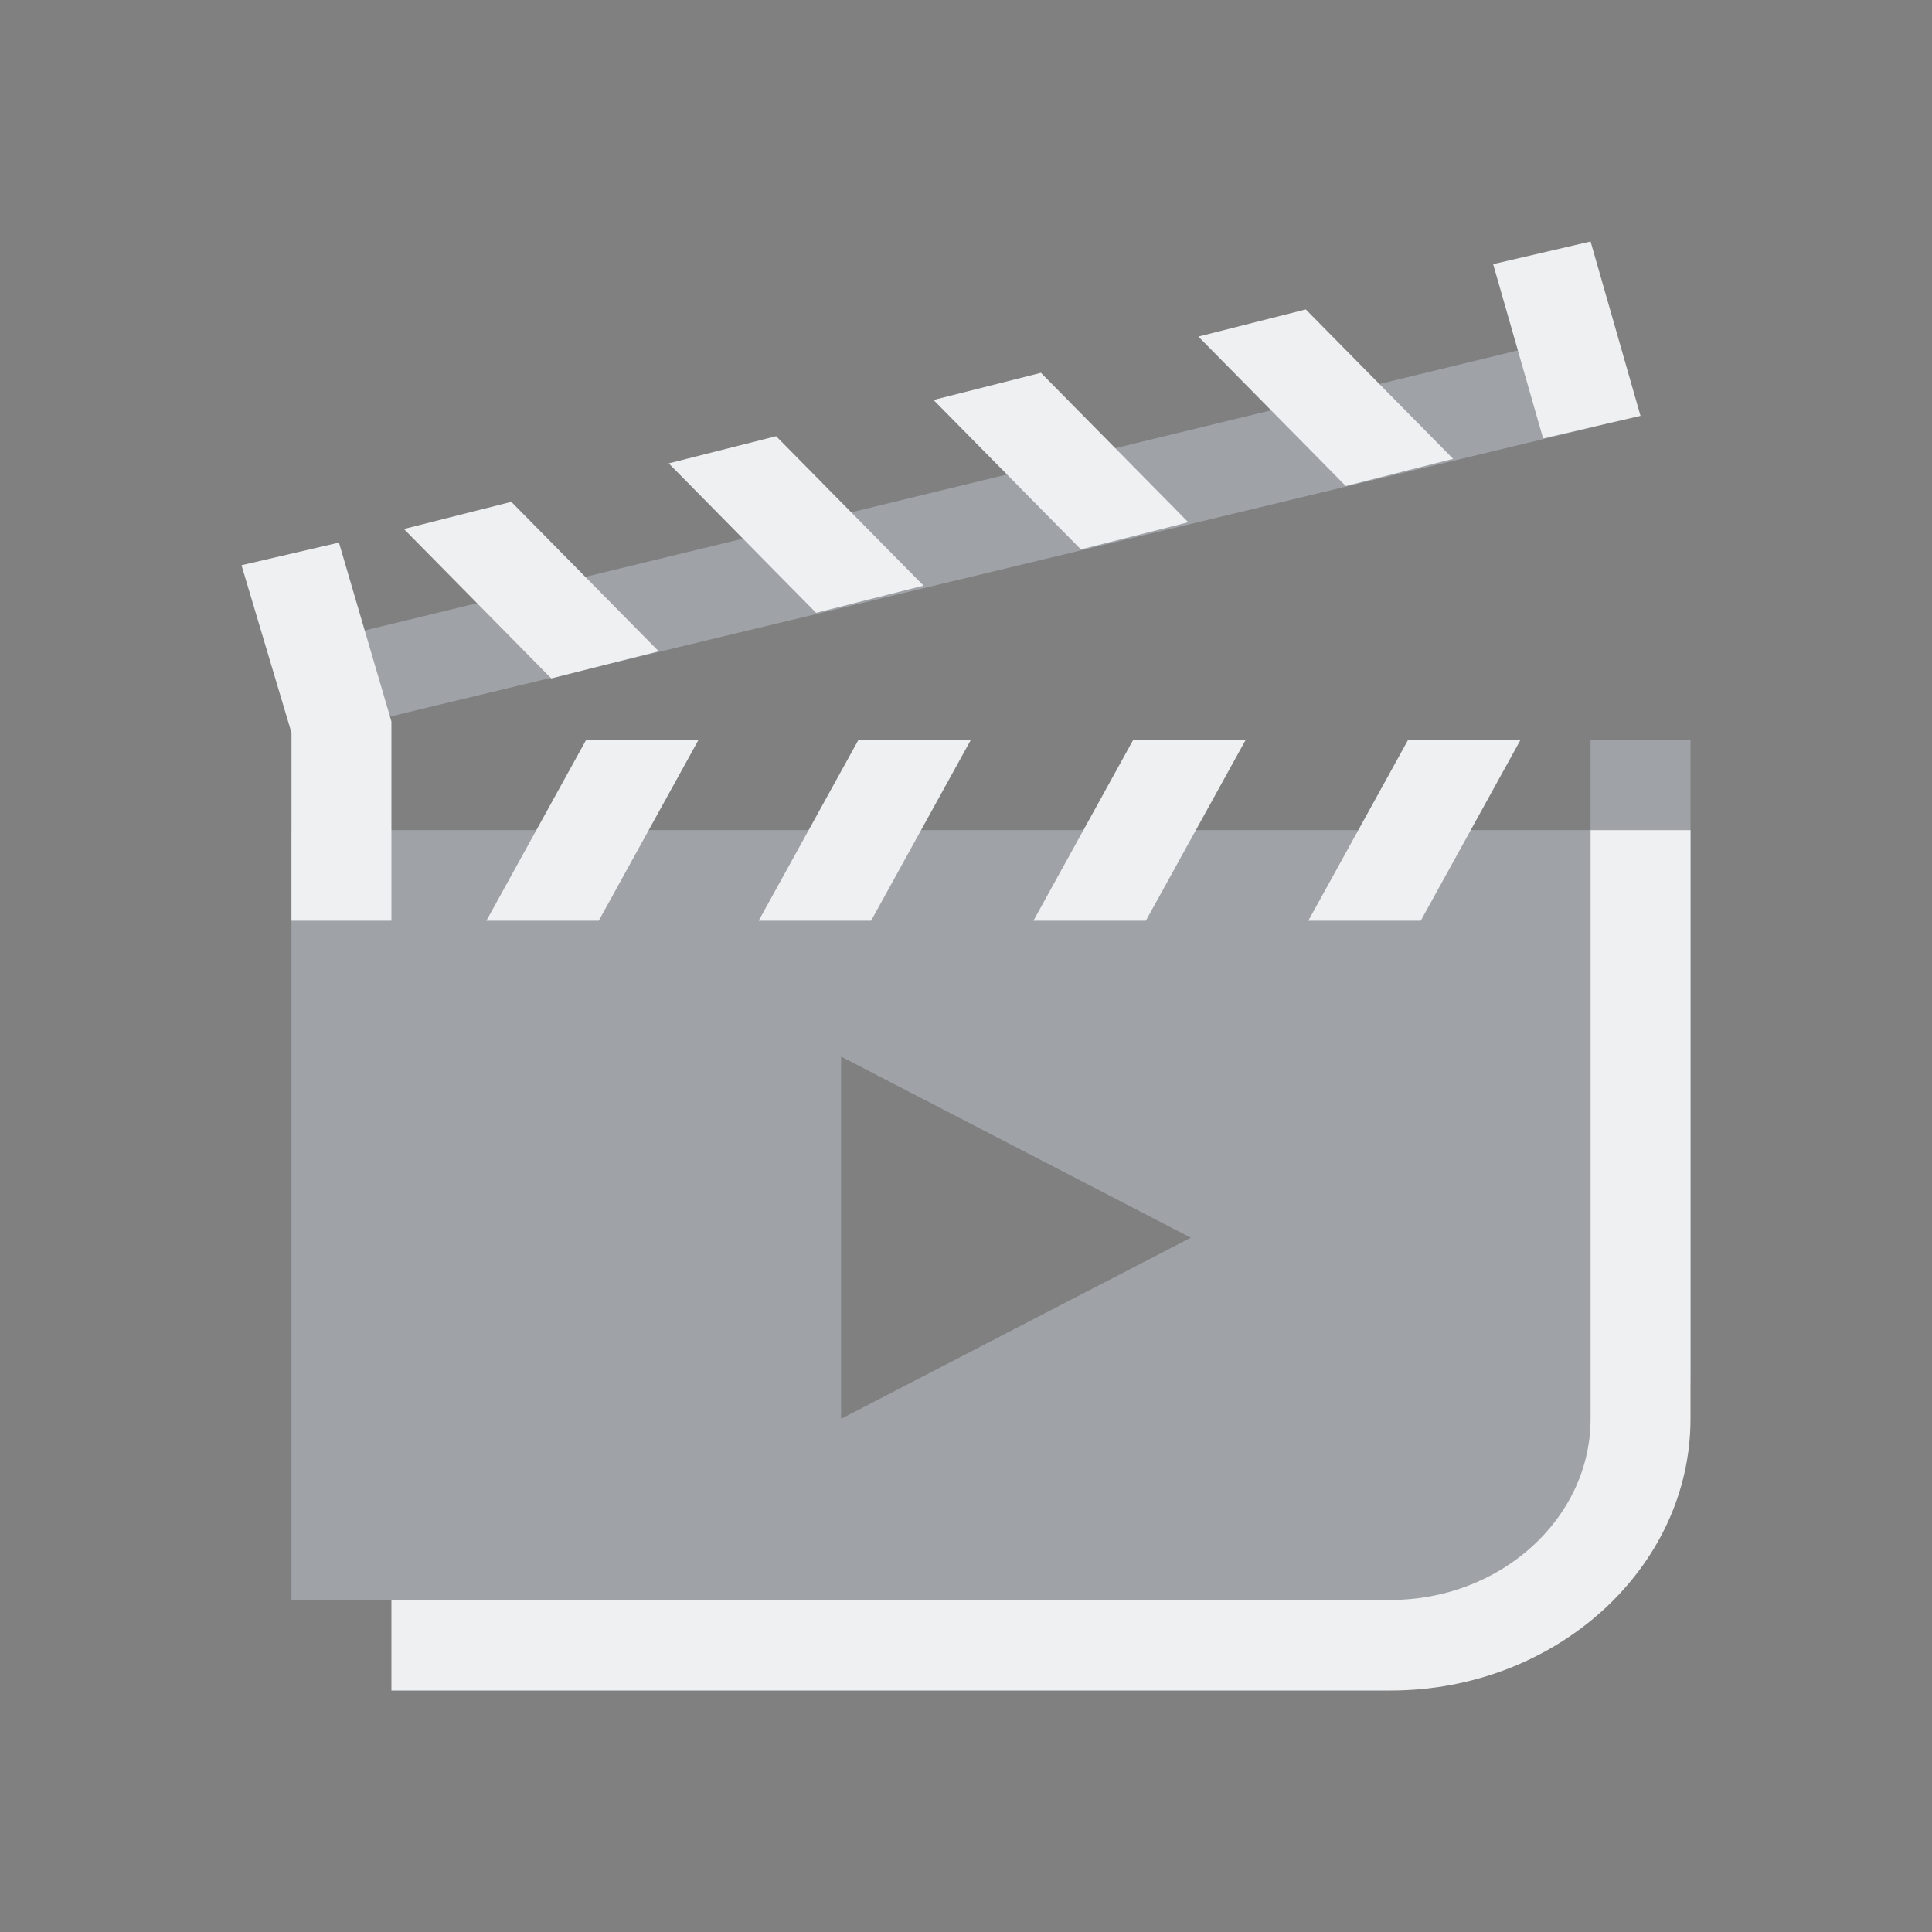 <?xml version="1.0" encoding="UTF-8" standalone="no"?>
<svg
   inkscape:version="1.3.2 (091e20ef0f, 2023-11-25)"
   sodipodi:docname="kaffeine-symbolic.svg"
   id="svg44"
   version="1.1"
   height="32"
   width="32"
   style="enable-background:new"
   xmlns:inkscape="http://www.inkscape.org/namespaces/inkscape"
   xmlns:sodipodi="http://sodipodi.sourceforge.net/DTD/sodipodi-0.dtd"
   xmlns="http://www.w3.org/2000/svg"
   xmlns:svg="http://www.w3.org/2000/svg"
   xmlns:rdf="http://www.w3.org/1999/02/22-rdf-syntax-ns#"
   xmlns:cc="http://creativecommons.org/ns#"
   xmlns:dc="http://purl.org/dc/elements/1.1/">
  <rect width="100%" height="100%" fill="#808080" stroke="none"/>
  <sodipodi:namedview
     showguides="false"
     inkscape:current-layer="svg44"
     inkscape:window-maximized="1"
     inkscape:window-y="0"
     inkscape:window-x="0"
     inkscape:cy="15.944001"
     inkscape:cx="15.944001"
     inkscape:zoom="10.035122"
     showgrid="true"
     id="namedview46"
     inkscape:window-height="994"
     inkscape:window-width="1920"
     inkscape:pageshadow="2"
     inkscape:pageopacity="0"
     guidetolerance="10"
     gridtolerance="10"
     objecttolerance="10"
     borderopacity="1"
     bordercolor="#000000"
     pagecolor="#02334b"
     inkscape:document-rotation="0"
     inkscape:pagecheckerboard="true"
     inkscape:showpageshadow="true"
     inkscape:deskcolor="#02334b">
    <inkscape:grid
       id="grid1"
       units="px"
       originx="-6.5"
       originy="-16.5"
       spacingx="1"
       spacingy="1"
       empcolor="#0099e5"
       empopacity="0.302"
       color="#0099e5"
       opacity="0.149"
       empspacing="5"
       dotted="false"
       gridanglex="30"
       gridanglez="30"
       visible="true" />
  </sodipodi:namedview>
  <defs
     id="defs4">
    <linearGradient
       id="linearGradient5606"
       inkscape:swatch="solid">
      <stop
         style="stop-color:#000000"
         offset="0"
         id="stop5608" />
    </linearGradient>
  </defs>
  <g
     id="g128"
     transform="matrix(0,0.233,-0.326,0,25.787,-11.832)">
    <g
       id="g126">
      <g
         id="g124">
        <g
           id="g122">
          <g
             id="g120">
            <g
               id="g118">
              <g
                 id="g116">
                <g
                   id="g114" />
              </g>
            </g>
          </g>
        </g>
      </g>
    </g>
  </g>
  <g
     id="g146"
     transform="matrix(0,0.233,-0.326,0,25.787,-11.832)">
    <g
       id="g144">
      <g
         id="g142">
        <g
           id="g140">
          <g
             id="g138">
            <g
               id="g136">
              <g
                 id="g134">
                <g
                   id="g132" />
              </g>
            </g>
          </g>
        </g>
      </g>
    </g>
  </g>
  <g
     id="kaffeine"
     style="enable-background:new">
    <rect
       id="rect11"
       style="opacity:0.001"
       y="0"
       x="0"
       height="32"
       width="32" />
    <path
       id="Movie"
       class="st0"
       d="M 26.386,7.075 5.655,12.062 5.241,10.637 25.931,5.612 Z M 4.828,26.5 H 23.862 C 26.138,26.5 28,24.813 28,22.75 v -10.5 h -1.655 v 1.5 H 4.828 Z m 9.103,-3 v -6 l 5.793,3 z"
       style="fill:#cdd8e5;fill-opacity:0.404;stroke-width:0.394" />
    <path
       id="Movie-s"
       class="st1"
       d="M 27.172,6.888 25.559,7.262 24.731,4.375 26.345,4 Z M 5.614,8.987 4,9.362 4.828,12.137 V 15.25 H 6.483 v -3.3 z M 16.083,12.25 h -1.862 l -1.655,3 h 1.862 z m 4.552,0 H 18.772 l -1.655,3 h 1.862 z m 4.552,0 h -1.862 l -1.655,3 h 1.862 z m -15.476,0 -1.655,3 H 9.917 l 1.655,-3 z M 23.034,26.5 H 6.483 V 28 H 23.034 C 25.766,28 28,25.975 28,23.5 v -9.75 h -1.655 v 9.75 c 0,1.65 -1.49,3 -3.31,3 z M 17.241,6.175 l -1.779,0.45 2.441,2.475 1.779,-0.45 z m -4.386,1.05 -1.779,0.45 L 13.517,10.15 15.297,9.7 Z m -4.386,1.087 -1.779,0.45 2.441,2.475 1.779,-0.45 z M 24.069,7.6 21.628,5.125 l -1.779,0.45 2.441,2.475 z"
       style="fill:#eff0f1;fill-opacity:1;stroke-width:0.394" />
  </g>
</svg>
